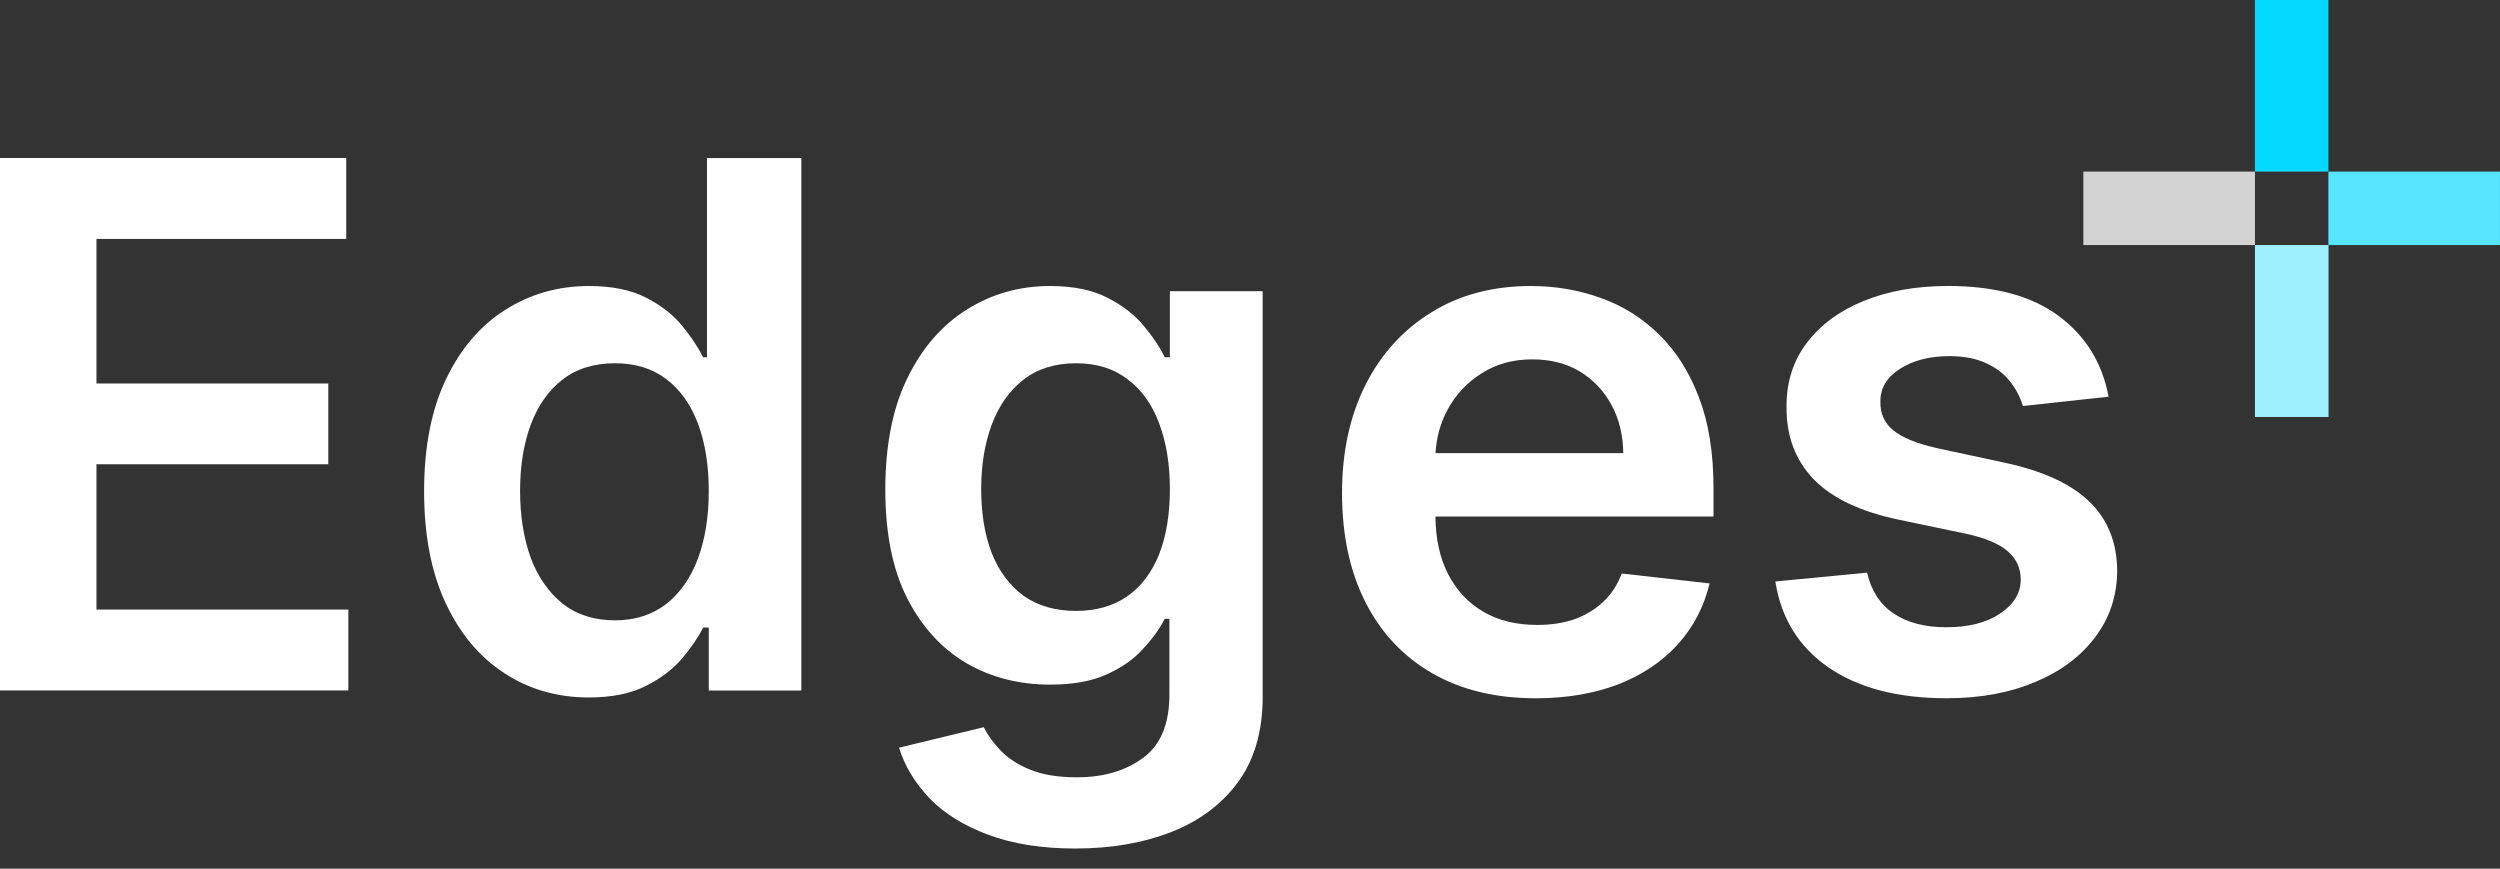 <svg width="118" height="41" viewBox="0 0 118 41" fill="none" xmlns="http://www.w3.org/2000/svg">
<rect x="0" y="0" width="118" height="41" fill="#333333" stroke="none"/>
<g clip-path="url(#clip0_270_1615)">
<path d="M109.901 0H106.434V8.099H109.901V0Z" fill="#04D9FF"/>
<path d="M106.434 8.099H98.335V11.566H106.434V8.099Z" fill="#D3D3D3"/>
<path d="M109.907 11.566H106.434V19.681H109.907V11.566Z" fill="#9FF0FF"/>
<path d="M117.999 8.099H109.9V11.566H117.999V8.099Z" fill="#56E5FF"/>
<path d="M4.553 28.771V21.913H15.496V18.101H4.553V11.277H16.342V7.458H0V32.589H16.442V28.771H4.553Z" fill="white"/>
<path d="M33.37 7.461V16.862H33.187C32.959 16.406 32.636 15.916 32.218 15.404C31.801 14.881 31.233 14.43 30.521 14.063C29.814 13.69 28.901 13.5 27.799 13.5C26.352 13.5 25.038 13.873 23.858 14.619C22.684 15.354 21.749 16.445 21.053 17.892C20.363 19.334 20.018 21.098 20.018 23.191C20.018 25.262 20.357 27.02 21.036 28.468C21.715 29.915 22.639 31.022 23.814 31.779C24.983 32.542 26.307 32.92 27.788 32.92C28.868 32.92 29.764 32.742 30.476 32.38C31.189 32.024 31.756 31.59 32.191 31.084C32.625 30.566 32.959 30.082 33.187 29.62H33.454V32.592H37.823V7.461H33.37ZM32.942 26.369C32.597 27.288 32.096 28 31.433 28.518C30.771 29.024 29.964 29.28 29.029 29.28C28.055 29.28 27.231 29.019 26.558 28.495C25.895 27.961 25.394 27.237 25.049 26.325C24.715 25.395 24.548 24.349 24.548 23.169C24.548 22 24.715 20.959 25.049 20.052C25.389 19.144 25.884 18.432 26.547 17.92C27.209 17.402 28.038 17.146 29.029 17.146C29.981 17.146 30.788 17.391 31.445 17.892C32.107 18.393 32.602 19.089 32.942 19.99C33.281 20.892 33.454 21.95 33.454 23.169C33.454 24.382 33.281 25.456 32.942 26.369Z" fill="white"/>
<path d="M55.218 13.745V16.862H54.973C54.756 16.406 54.433 15.916 54.005 15.404C53.581 14.881 53.008 14.43 52.285 14.062C51.578 13.69 50.67 13.5 49.563 13.5C48.116 13.5 46.802 13.873 45.622 14.619C44.448 15.354 43.513 16.434 42.817 17.87C42.127 19.289 41.787 21.037 41.787 23.107C41.787 25.161 42.127 26.87 42.817 28.234C43.513 29.592 44.442 30.61 45.611 31.3C46.791 31.98 48.105 32.314 49.552 32.314C50.632 32.314 51.528 32.158 52.24 31.829C52.958 31.506 53.537 31.1 53.966 30.61C54.411 30.132 54.745 29.664 54.973 29.208H55.196V32.776C55.196 34.167 54.784 35.163 53.955 35.77C53.131 36.382 52.09 36.688 50.826 36.688C49.936 36.688 49.196 36.566 48.605 36.321C48.027 36.082 47.565 35.781 47.22 35.414C46.874 35.052 46.613 34.69 46.435 34.323L42.433 35.291C42.706 36.165 43.19 36.961 43.88 37.685C44.576 38.403 45.5 38.976 46.641 39.399C47.787 39.828 49.157 40.05 50.754 40.05C52.446 40.05 53.96 39.789 55.296 39.266C56.626 38.742 57.678 37.952 58.446 36.9C59.214 35.843 59.598 34.507 59.598 32.898V13.745H55.218ZM54.706 26.174C54.361 27.026 53.86 27.694 53.197 28.15C52.535 28.607 51.734 28.835 50.793 28.835C49.819 28.835 48.995 28.601 48.322 28.128C47.659 27.644 47.158 26.97 46.813 26.113C46.479 25.245 46.312 24.237 46.312 23.085C46.312 21.944 46.479 20.931 46.813 20.035C47.153 19.139 47.648 18.432 48.31 17.92C48.973 17.402 49.802 17.146 50.793 17.146C51.75 17.146 52.552 17.391 53.209 17.892C53.871 18.382 54.372 19.072 54.706 19.968C55.045 20.859 55.218 21.894 55.218 23.085C55.218 24.287 55.045 25.317 54.706 26.174Z" fill="white"/>
<path d="M98.607 23.667C97.739 22.832 96.414 22.225 94.627 21.841L91.416 21.151C90.459 20.934 89.774 20.65 89.356 20.305C88.945 19.965 88.744 19.52 88.755 18.969C88.744 18.329 89.05 17.811 89.674 17.411C90.303 17.01 91.082 16.809 92.006 16.809C92.69 16.809 93.269 16.921 93.748 17.143C94.221 17.36 94.6 17.65 94.878 18.012C95.162 18.373 95.362 18.758 95.479 19.164L99.525 18.724C99.225 17.121 98.435 15.847 97.16 14.906C95.891 13.965 94.149 13.498 91.945 13.498C90.436 13.498 89.106 13.737 87.954 14.21C86.807 14.678 85.917 15.34 85.271 16.197C84.631 17.049 84.314 18.051 84.325 19.214C84.314 20.589 84.742 21.724 85.61 22.626C86.479 23.517 87.815 24.151 89.624 24.53L92.841 25.203C93.704 25.392 94.344 25.66 94.755 26.01C95.167 26.366 95.379 26.812 95.379 27.352C95.379 27.986 95.056 28.526 94.41 28.955C93.77 29.389 92.924 29.606 91.867 29.606C90.848 29.606 90.019 29.389 89.379 28.955C88.739 28.526 88.321 27.88 88.126 27.029L83.796 27.446C84.069 29.183 84.904 30.535 86.312 31.509C87.72 32.472 89.573 32.957 91.883 32.957C93.453 32.957 94.844 32.706 96.052 32.194C97.266 31.688 98.206 30.986 98.885 30.084C99.576 29.177 99.921 28.131 99.932 26.945C99.921 25.593 99.481 24.502 98.607 23.667Z" fill="white"/>
<path d="M80.877 23.024C80.877 21.371 80.649 19.946 80.187 18.749C79.73 17.547 79.101 16.562 78.3 15.782C77.504 15.003 76.591 14.43 75.55 14.062C74.52 13.69 73.424 13.5 72.261 13.5C70.463 13.5 68.899 13.912 67.563 14.742C66.233 15.56 65.192 16.695 64.446 18.176C63.711 19.64 63.344 21.343 63.344 23.28C63.344 25.25 63.711 26.965 64.446 28.417C65.18 29.87 66.233 30.989 67.602 31.779C68.977 32.57 70.607 32.959 72.494 32.959C73.958 32.959 75.261 32.731 76.396 32.297C77.532 31.846 78.467 31.217 79.196 30.41C79.93 29.592 80.431 28.634 80.693 27.538L76.546 27.07C76.346 27.599 76.057 28.05 75.672 28.406C75.288 28.768 74.832 29.041 74.309 29.23C73.786 29.408 73.201 29.497 72.555 29.497C71.593 29.497 70.747 29.297 70.029 28.885C69.311 28.467 68.748 27.872 68.348 27.093C67.958 26.33 67.763 25.434 67.752 24.382H80.877V23.024ZM67.758 21.387C67.797 20.647 67.986 19.968 68.325 19.339C68.709 18.627 69.244 18.053 69.928 17.625C70.619 17.18 71.415 16.962 72.322 16.962C73.173 16.962 73.919 17.146 74.559 17.53C75.205 17.92 75.706 18.449 76.068 19.122C76.424 19.784 76.608 20.541 76.619 21.387L67.758 21.387Z" fill="white"/>
</g>
<defs>
<clipPath id="clip0_270_1615">
<rect width="118" height="40.05" fill="white"/>
</clipPath>
</defs>
</svg>
